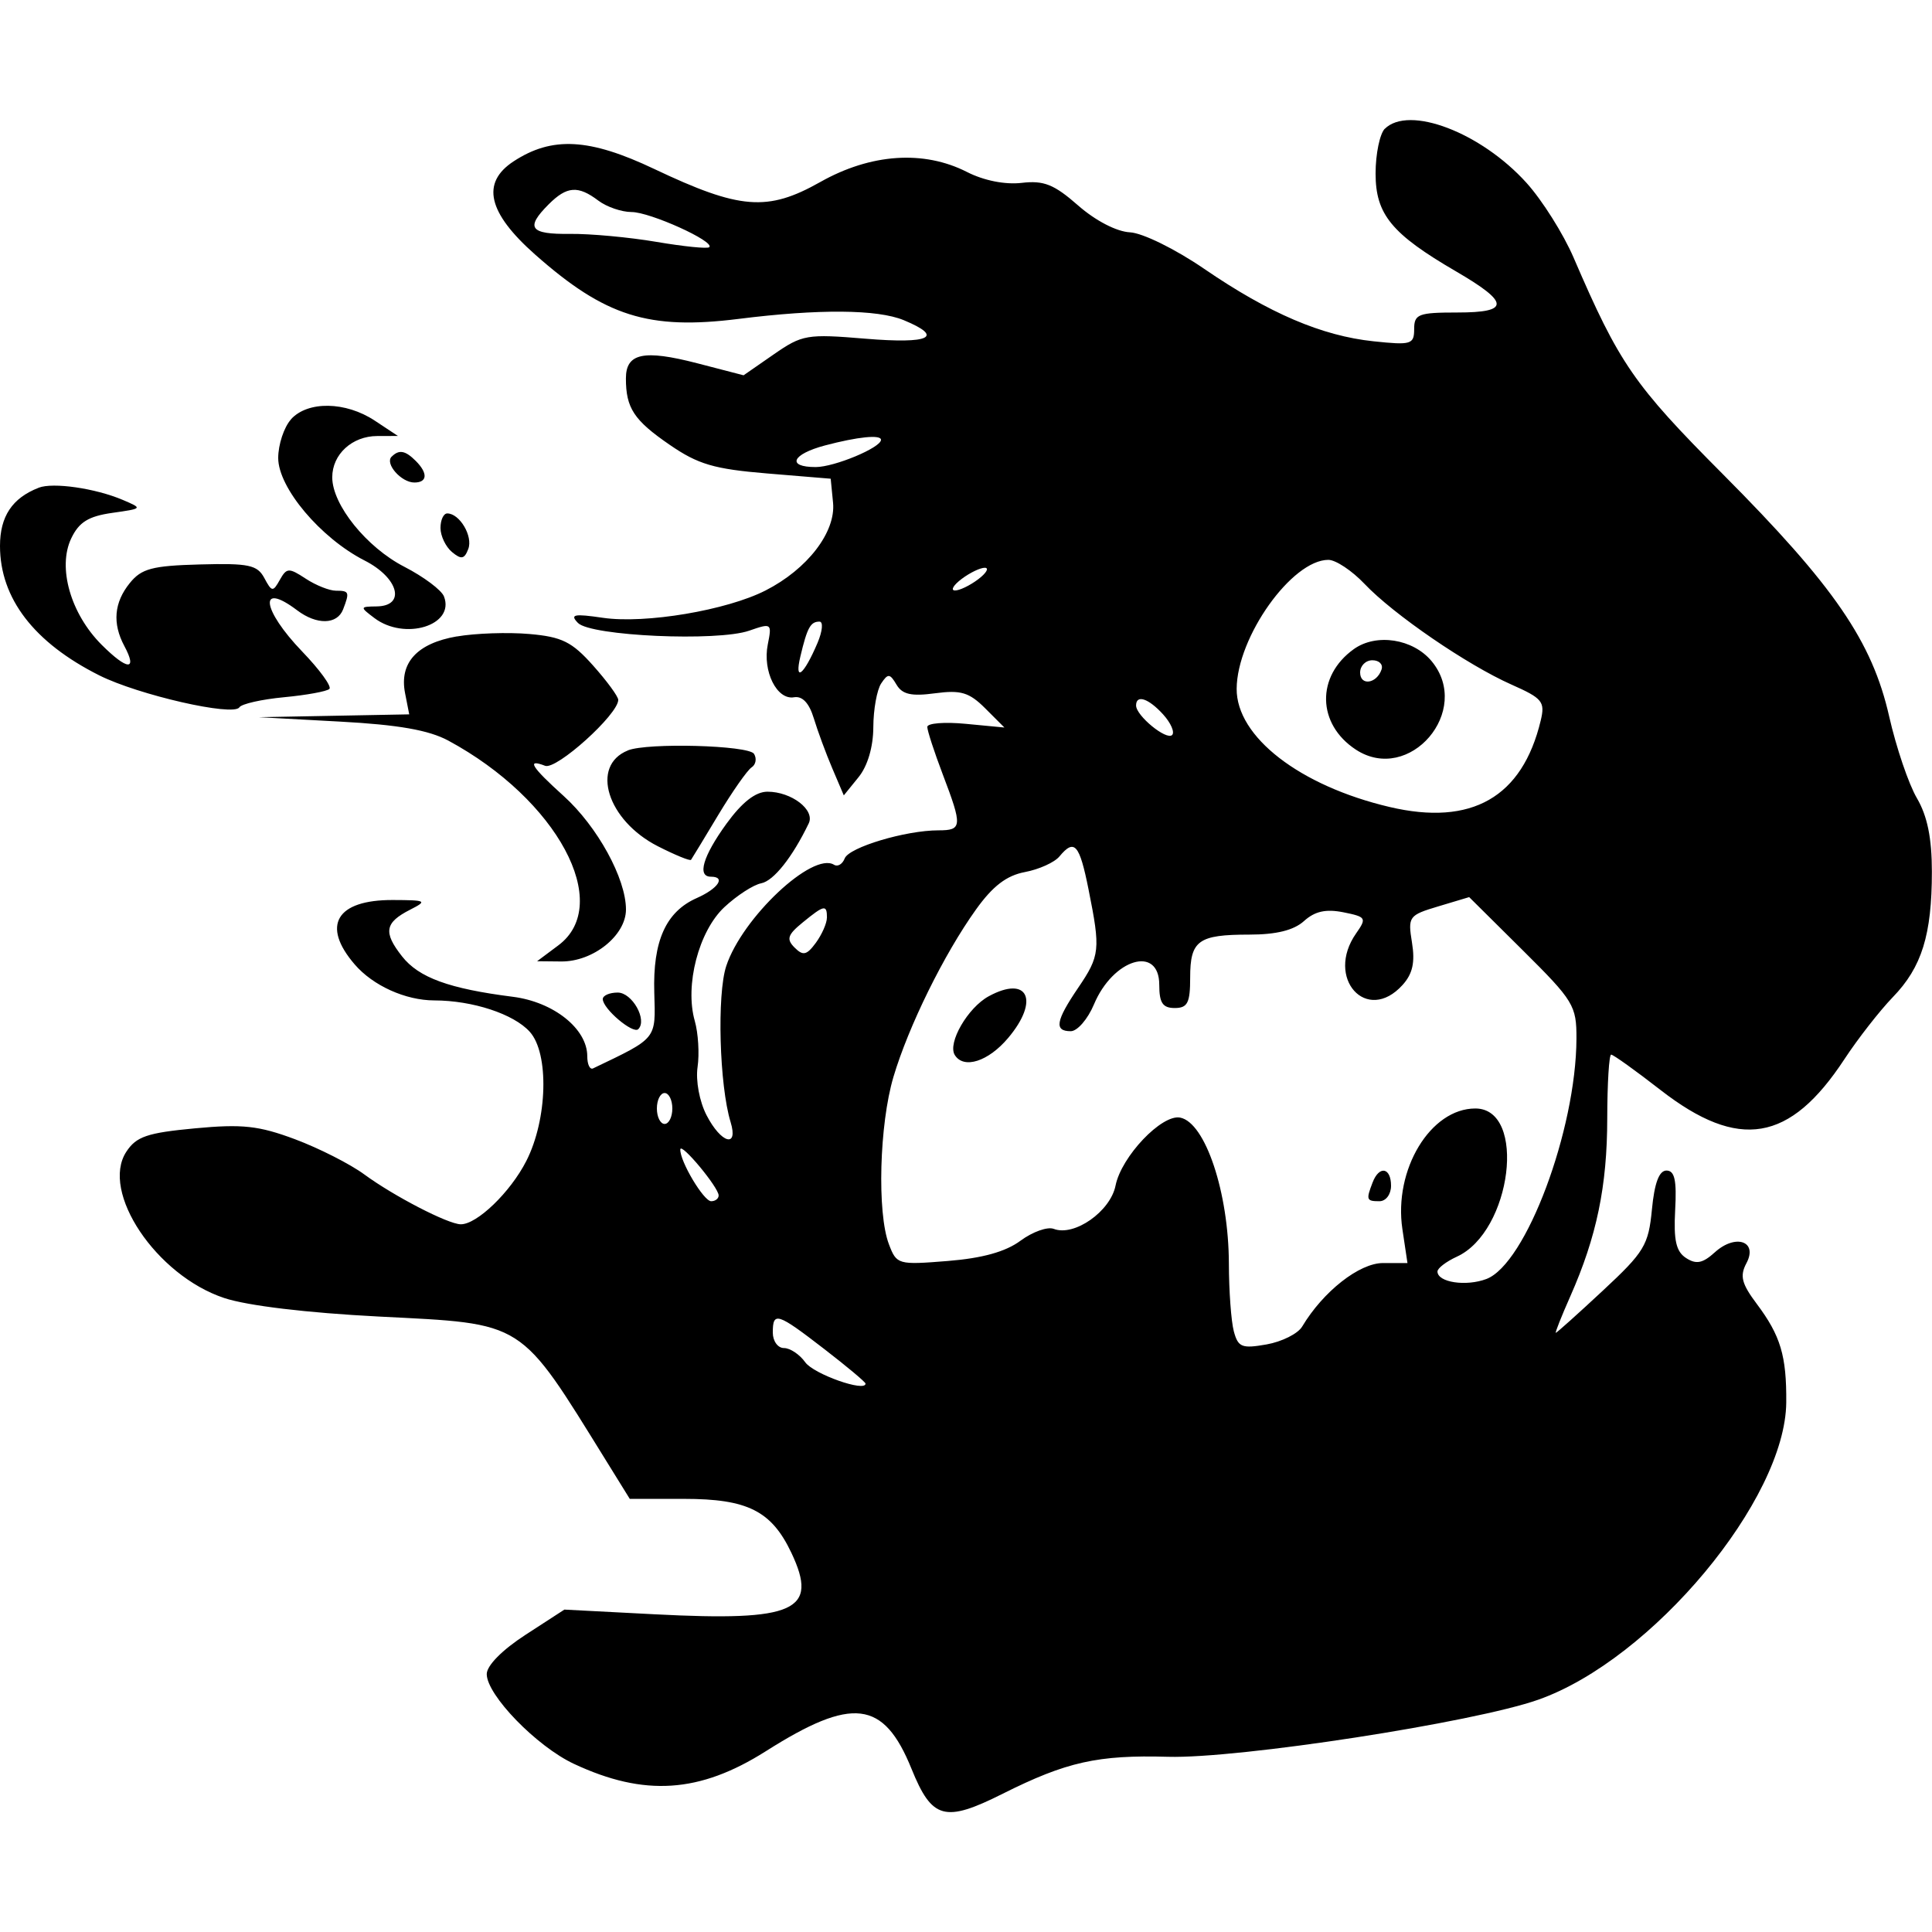 <!-- Generated by IcoMoon.io -->
<svg version="1.1" xmlns="http://www.w3.org/2000/svg" width="32" height="32" viewBox="0 0 32 32" fill="#000000">
<title>zoon</title>
<path d="M22.938 2.13c-0.084 0.084-0.154 0.419-0.154 0.744 0 0.677 0.265 1 1.334 1.622 0.889 0.518 0.894 0.68 0.020 0.68-0.645 0-0.715 0.027-0.715 0.274 0 0.254-0.049 0.269-0.672 0.203-0.857-0.090-1.729-0.463-2.807-1.201-0.479-0.328-1.019-0.593-1.228-0.604-0.221-0.011-0.572-0.193-0.859-0.445-0.398-0.349-0.567-0.417-0.935-0.374-0.275 0.032-0.626-0.038-0.905-0.18-0.717-0.366-1.595-0.306-2.431 0.166-0.874 0.493-1.33 0.457-2.749-0.216-1.076-0.511-1.693-0.544-2.331-0.126-0.541 0.355-0.427 0.85 0.357 1.543 1.16 1.026 1.878 1.253 3.371 1.066 1.329-0.167 2.299-0.159 2.735 0.021 0.676 0.28 0.437 0.396-0.633 0.307-0.971-0.081-1.048-0.068-1.521 0.26l-0.499 0.346-0.771-0.2c-0.885-0.229-1.178-0.166-1.178 0.252 0 0.49 0.132 0.692 0.723 1.098 0.472 0.325 0.736 0.403 1.617 0.476l1.052 0.087 0.039 0.398c0.047 0.486-0.425 1.1-1.118 1.453-0.645 0.329-1.99 0.555-2.692 0.453-0.483-0.071-0.553-0.056-0.415 0.085 0.212 0.217 2.309 0.311 2.836 0.128 0.37-0.129 0.378-0.123 0.308 0.228-0.089 0.443 0.15 0.924 0.434 0.875 0.139-0.024 0.251 0.095 0.328 0.348 0.064 0.211 0.202 0.585 0.307 0.831l0.19 0.446 0.244-0.301c0.151-0.186 0.244-0.503 0.245-0.831 0.001-0.291 0.060-0.616 0.13-0.722 0.113-0.169 0.144-0.166 0.254 0.020 0.096 0.162 0.246 0.196 0.638 0.143 0.428-0.057 0.565-0.016 0.831 0.249l0.318 0.318-0.639-0.061c-0.351-0.034-0.638-0.011-0.638 0.051s0.115 0.415 0.256 0.786c0.328 0.862 0.323 0.927-0.071 0.927-0.545 0-1.482 0.281-1.553 0.465-0.037 0.095-0.116 0.143-0.177 0.105-0.355-0.219-1.52 0.876-1.785 1.677-0.156 0.472-0.114 1.978 0.072 2.585 0.133 0.436-0.157 0.354-0.398-0.113-0.118-0.228-0.182-0.572-0.149-0.799 0.032-0.219 0.011-0.561-0.046-0.762-0.169-0.59 0.064-1.487 0.489-1.885 0.207-0.193 0.481-0.371 0.611-0.396 0.206-0.040 0.516-0.43 0.787-0.992 0.108-0.223-0.285-0.525-0.683-0.525-0.198 0-0.42 0.173-0.68 0.531-0.39 0.539-0.489 0.877-0.257 0.877 0.252 0 0.121 0.196-0.235 0.354-0.511 0.226-0.729 0.711-0.703 1.568 0.023 0.78 0.053 0.742-1.014 1.253-0.053 0.025-0.096-0.066-0.096-0.202 0-0.454-0.556-0.898-1.232-0.984-1.056-0.134-1.559-0.317-1.836-0.67-0.314-0.399-0.286-0.559 0.135-0.773 0.288-0.147 0.269-0.158-0.289-0.16-0.935-0.003-1.186 0.422-0.63 1.067 0.303 0.352 0.841 0.595 1.318 0.596 0.634 0.001 1.315 0.224 1.581 0.519 0.324 0.358 0.295 1.452-0.057 2.141-0.263 0.517-0.82 1.053-1.087 1.048-0.213-0.004-1.107-0.467-1.595-0.825-0.235-0.173-0.752-0.435-1.147-0.583-0.602-0.225-0.873-0.255-1.66-0.181-0.791 0.074-0.971 0.136-1.136 0.388-0.433 0.662 0.495 2.048 1.621 2.422 0.385 0.128 1.372 0.246 2.558 0.307 2.445 0.125 2.314 0.041 3.776 2.4l0.384 0.62h0.899c1.052 0 1.448 0.199 1.777 0.892 0.457 0.964 0.066 1.14-2.258 1.020l-1.501-0.078-0.643 0.417c-0.386 0.25-0.643 0.51-0.643 0.651 0 0.347 0.826 1.198 1.444 1.487 1.167 0.546 2.082 0.485 3.178-0.209 1.435-0.91 1.951-0.848 2.413 0.29 0.34 0.839 0.55 0.896 1.513 0.413 1.054-0.528 1.574-0.644 2.736-0.611 1.164 0.033 5.065-0.568 6.134-0.946 1.884-0.665 4.093-3.315 4.106-4.924 0.006-0.771-0.094-1.105-0.488-1.631-0.252-0.336-0.284-0.463-0.172-0.674 0.195-0.364-0.179-0.493-0.524-0.18-0.2 0.181-0.307 0.203-0.475 0.094-0.166-0.107-0.208-0.293-0.181-0.795 0.027-0.493-0.008-0.654-0.144-0.654-0.122 0-0.199 0.206-0.241 0.645-0.057 0.591-0.125 0.704-0.813 1.344-0.413 0.385-0.764 0.699-0.779 0.699s0.093-0.273 0.241-0.607c0.436-0.986 0.61-1.822 0.611-2.945 0.001-0.581 0.030-1.056 0.065-1.056s0.404 0.264 0.819 0.587c1.296 1.006 2.141 0.864 3.044-0.511 0.224-0.341 0.585-0.803 0.802-1.028 0.48-0.495 0.647-1.032 0.647-2.079 0-0.555-0.075-0.921-0.248-1.217-0.137-0.233-0.343-0.841-0.459-1.352-0.282-1.245-0.911-2.161-2.755-4.014-1.476-1.482-1.715-1.829-2.471-3.584-0.17-0.396-0.522-0.954-0.781-1.241-0.756-0.837-1.951-1.292-2.349-0.894zM9.912 3.324c0.137 0.103 0.384 0.188 0.549 0.188 0.305 0 1.382 0.487 1.287 0.582-0.029 0.029-0.423-0.011-0.876-0.088s-1.098-0.136-1.432-0.132c-0.665 0.008-0.742-0.1-0.352-0.49 0.302-0.302 0.487-0.315 0.824-0.060zM4.82 6.946c-0.116 0.129-0.212 0.417-0.212 0.64 0 0.493 0.702 1.326 1.431 1.698 0.564 0.287 0.687 0.753 0.201 0.76-0.281 0.004-0.282 0.009-0.040 0.192 0.502 0.38 1.338 0.123 1.154-0.356-0.040-0.106-0.336-0.327-0.656-0.492-0.627-0.322-1.195-1.027-1.195-1.482 0-0.381 0.329-0.683 0.745-0.684l0.343-0.001-0.384-0.254c-0.482-0.319-1.11-0.329-1.388-0.022zM14.592 7.285c0 0.129-0.772 0.451-1.082 0.451-0.486 0-0.395-0.212 0.154-0.358 0.544-0.144 0.928-0.183 0.928-0.093zM6.486 7.564c-0.115 0.115 0.16 0.428 0.377 0.428s0.227-0.154 0.023-0.358c-0.174-0.174-0.278-0.192-0.4-0.069zM0.64 8.079c-0.438 0.17-0.64 0.475-0.64 0.963 0 0.868 0.563 1.602 1.646 2.145 0.647 0.324 2.218 0.683 2.318 0.529 0.037-0.058 0.372-0.133 0.743-0.168s0.708-0.097 0.749-0.137c0.041-0.041-0.162-0.32-0.451-0.62-0.669-0.696-0.728-1.169-0.084-0.683 0.325 0.246 0.664 0.239 0.762-0.015 0.11-0.287 0.101-0.309-0.119-0.309-0.108 0-0.334-0.090-0.501-0.2-0.279-0.183-0.315-0.181-0.428 0.020-0.114 0.204-0.133 0.202-0.257-0.030-0.116-0.217-0.257-0.247-1.067-0.225-0.79 0.021-0.968 0.069-1.161 0.308-0.261 0.322-0.291 0.667-0.091 1.042 0.223 0.416 0.052 0.407-0.376-0.020-0.514-0.514-0.733-1.281-0.503-1.762 0.128-0.269 0.285-0.366 0.678-0.422 0.508-0.072 0.509-0.073 0.173-0.216-0.453-0.192-1.153-0.293-1.39-0.201zM7.296 8.745c0 0.132 0.086 0.311 0.19 0.398 0.154 0.128 0.206 0.119 0.27-0.050 0.081-0.211-0.143-0.589-0.348-0.589-0.062 0-0.112 0.108-0.112 0.24zM22.6 9.67c0.479 0.506 1.702 1.344 2.435 1.669 0.514 0.228 0.559 0.283 0.484 0.596-0.305 1.272-1.144 1.751-2.504 1.431-1.487-0.35-2.538-1.163-2.532-1.959 0.006-0.857 0.915-2.134 1.519-2.134 0.122 0 0.391 0.179 0.598 0.397zM16.2 9.596c-0.137 0.103-0.309 0.186-0.384 0.184s-0.024-0.089 0.113-0.192c0.137-0.103 0.31-0.186 0.384-0.184s0.024 0.089-0.113 0.192zM13.541 10.648c-0.228 0.536-0.388 0.662-0.284 0.224 0.113-0.477 0.167-0.576 0.316-0.576 0.065 0 0.050 0.158-0.032 0.352zM7.566 10.541c-0.659 0.114-0.955 0.437-0.857 0.939l0.069 0.352-2.49 0.047 1.344 0.073c0.965 0.052 1.47 0.141 1.792 0.314 1.806 0.974 2.739 2.709 1.824 3.392l-0.352 0.263 0.399 0.004c0.529 0.005 1.073-0.431 1.073-0.861 0-0.513-0.472-1.373-1.031-1.879-0.54-0.488-0.622-0.622-0.308-0.501 0.187 0.072 1.211-0.851 1.211-1.092 0-0.056-0.187-0.311-0.416-0.568-0.351-0.394-0.516-0.476-1.056-0.523-0.352-0.031-0.893-0.013-1.202 0.041zM22.424 10.751c-0.627 0.448-0.611 1.243 0.033 1.665 0.886 0.58 1.935-0.645 1.255-1.465-0.308-0.371-0.916-0.466-1.288-0.2zM22.883 11.088c-0.079 0.237-0.355 0.277-0.355 0.051 0-0.111 0.091-0.203 0.203-0.203s0.18 0.068 0.152 0.152zM19.265 11.833c0.128 0.141 0.195 0.295 0.149 0.341-0.093 0.093-0.597-0.319-0.597-0.489 0-0.187 0.207-0.118 0.449 0.149zM10.399 12.43c-0.625 0.252-0.341 1.159 0.496 1.586 0.287 0.146 0.535 0.248 0.551 0.225s0.22-0.358 0.452-0.745c0.233-0.387 0.481-0.741 0.551-0.786s0.088-0.146 0.040-0.224c-0.088-0.142-1.767-0.188-2.090-0.057zM18.030 14.734c0.2 0.997 0.19 1.094-0.174 1.63-0.37 0.545-0.399 0.716-0.121 0.716 0.109 0 0.282-0.2 0.384-0.443 0.317-0.758 1.082-0.987 1.082-0.325 0 0.299 0.057 0.384 0.256 0.384 0.213 0 0.256-0.085 0.256-0.504 0-0.615 0.133-0.712 0.979-0.712 0.448 0 0.738-0.072 0.907-0.225 0.179-0.162 0.362-0.202 0.65-0.145 0.379 0.076 0.391 0.095 0.213 0.349-0.519 0.74 0.175 1.512 0.769 0.855 0.167-0.185 0.209-0.375 0.156-0.701-0.070-0.432-0.054-0.454 0.437-0.601l0.51-0.153 0.89 0.883c0.841 0.835 0.889 0.914 0.887 1.462-0.006 1.513-0.837 3.731-1.491 3.98-0.338 0.128-0.811 0.056-0.811-0.124 0-0.054 0.144-0.164 0.32-0.245 0.91-0.415 1.165-2.455 0.307-2.455-0.743 0-1.355 1.013-1.208 1.998l0.084 0.562h-0.405c-0.392 0-0.991 0.47-1.339 1.052-0.070 0.118-0.336 0.251-0.59 0.296-0.409 0.072-0.471 0.047-0.542-0.217-0.044-0.164-0.081-0.669-0.082-1.122-0.003-1.177-0.39-2.337-0.807-2.418-0.305-0.059-0.974 0.645-1.070 1.126-0.086 0.429-0.684 0.848-1.024 0.717-0.103-0.040-0.351 0.049-0.55 0.196-0.247 0.183-0.632 0.29-1.206 0.336-0.824 0.066-0.846 0.060-0.974-0.278-0.198-0.52-0.158-1.985 0.075-2.77 0.249-0.839 0.838-2.035 1.367-2.773 0.278-0.389 0.507-0.564 0.811-0.621 0.233-0.044 0.49-0.16 0.571-0.258 0.249-0.3 0.332-0.207 0.483 0.547zM13.696 15.2c0 0.092-0.083 0.279-0.183 0.416-0.152 0.206-0.212 0.219-0.352 0.079s-0.116-0.212 0.134-0.416c0.357-0.292 0.402-0.301 0.402-0.079zM16.377 16.501c-0.347 0.188-0.686 0.774-0.563 0.973 0.148 0.239 0.556 0.108 0.885-0.283 0.524-0.622 0.327-1.043-0.322-0.69zM9.984 16.548c0 0.16 0.502 0.585 0.588 0.498 0.153-0.153-0.101-0.606-0.341-0.606-0.136 0-0.247 0.049-0.247 0.108zM11.136 18.36c0 0.141-0.058 0.256-0.128 0.256s-0.128-0.115-0.128-0.256c0-0.141 0.058-0.256 0.128-0.256s0.128 0.115 0.128 0.256zM11.903 19.8c0 0.053-0.055 0.096-0.124 0.096-0.124 0-0.519-0.663-0.511-0.858 0.006-0.126 0.634 0.628 0.635 0.762zM22.734 19.587c-0.11 0.286-0.101 0.309 0.114 0.309 0.107 0 0.192-0.114 0.192-0.256 0-0.305-0.197-0.34-0.306-0.053zM13.652 22.344c0.376 0.29 0.684 0.548 0.684 0.573 0 0.146-0.86-0.158-0.999-0.354-0.092-0.129-0.25-0.235-0.352-0.235s-0.185-0.115-0.185-0.256c0-0.353 0.072-0.33 0.852 0.272z"/>
</svg>
